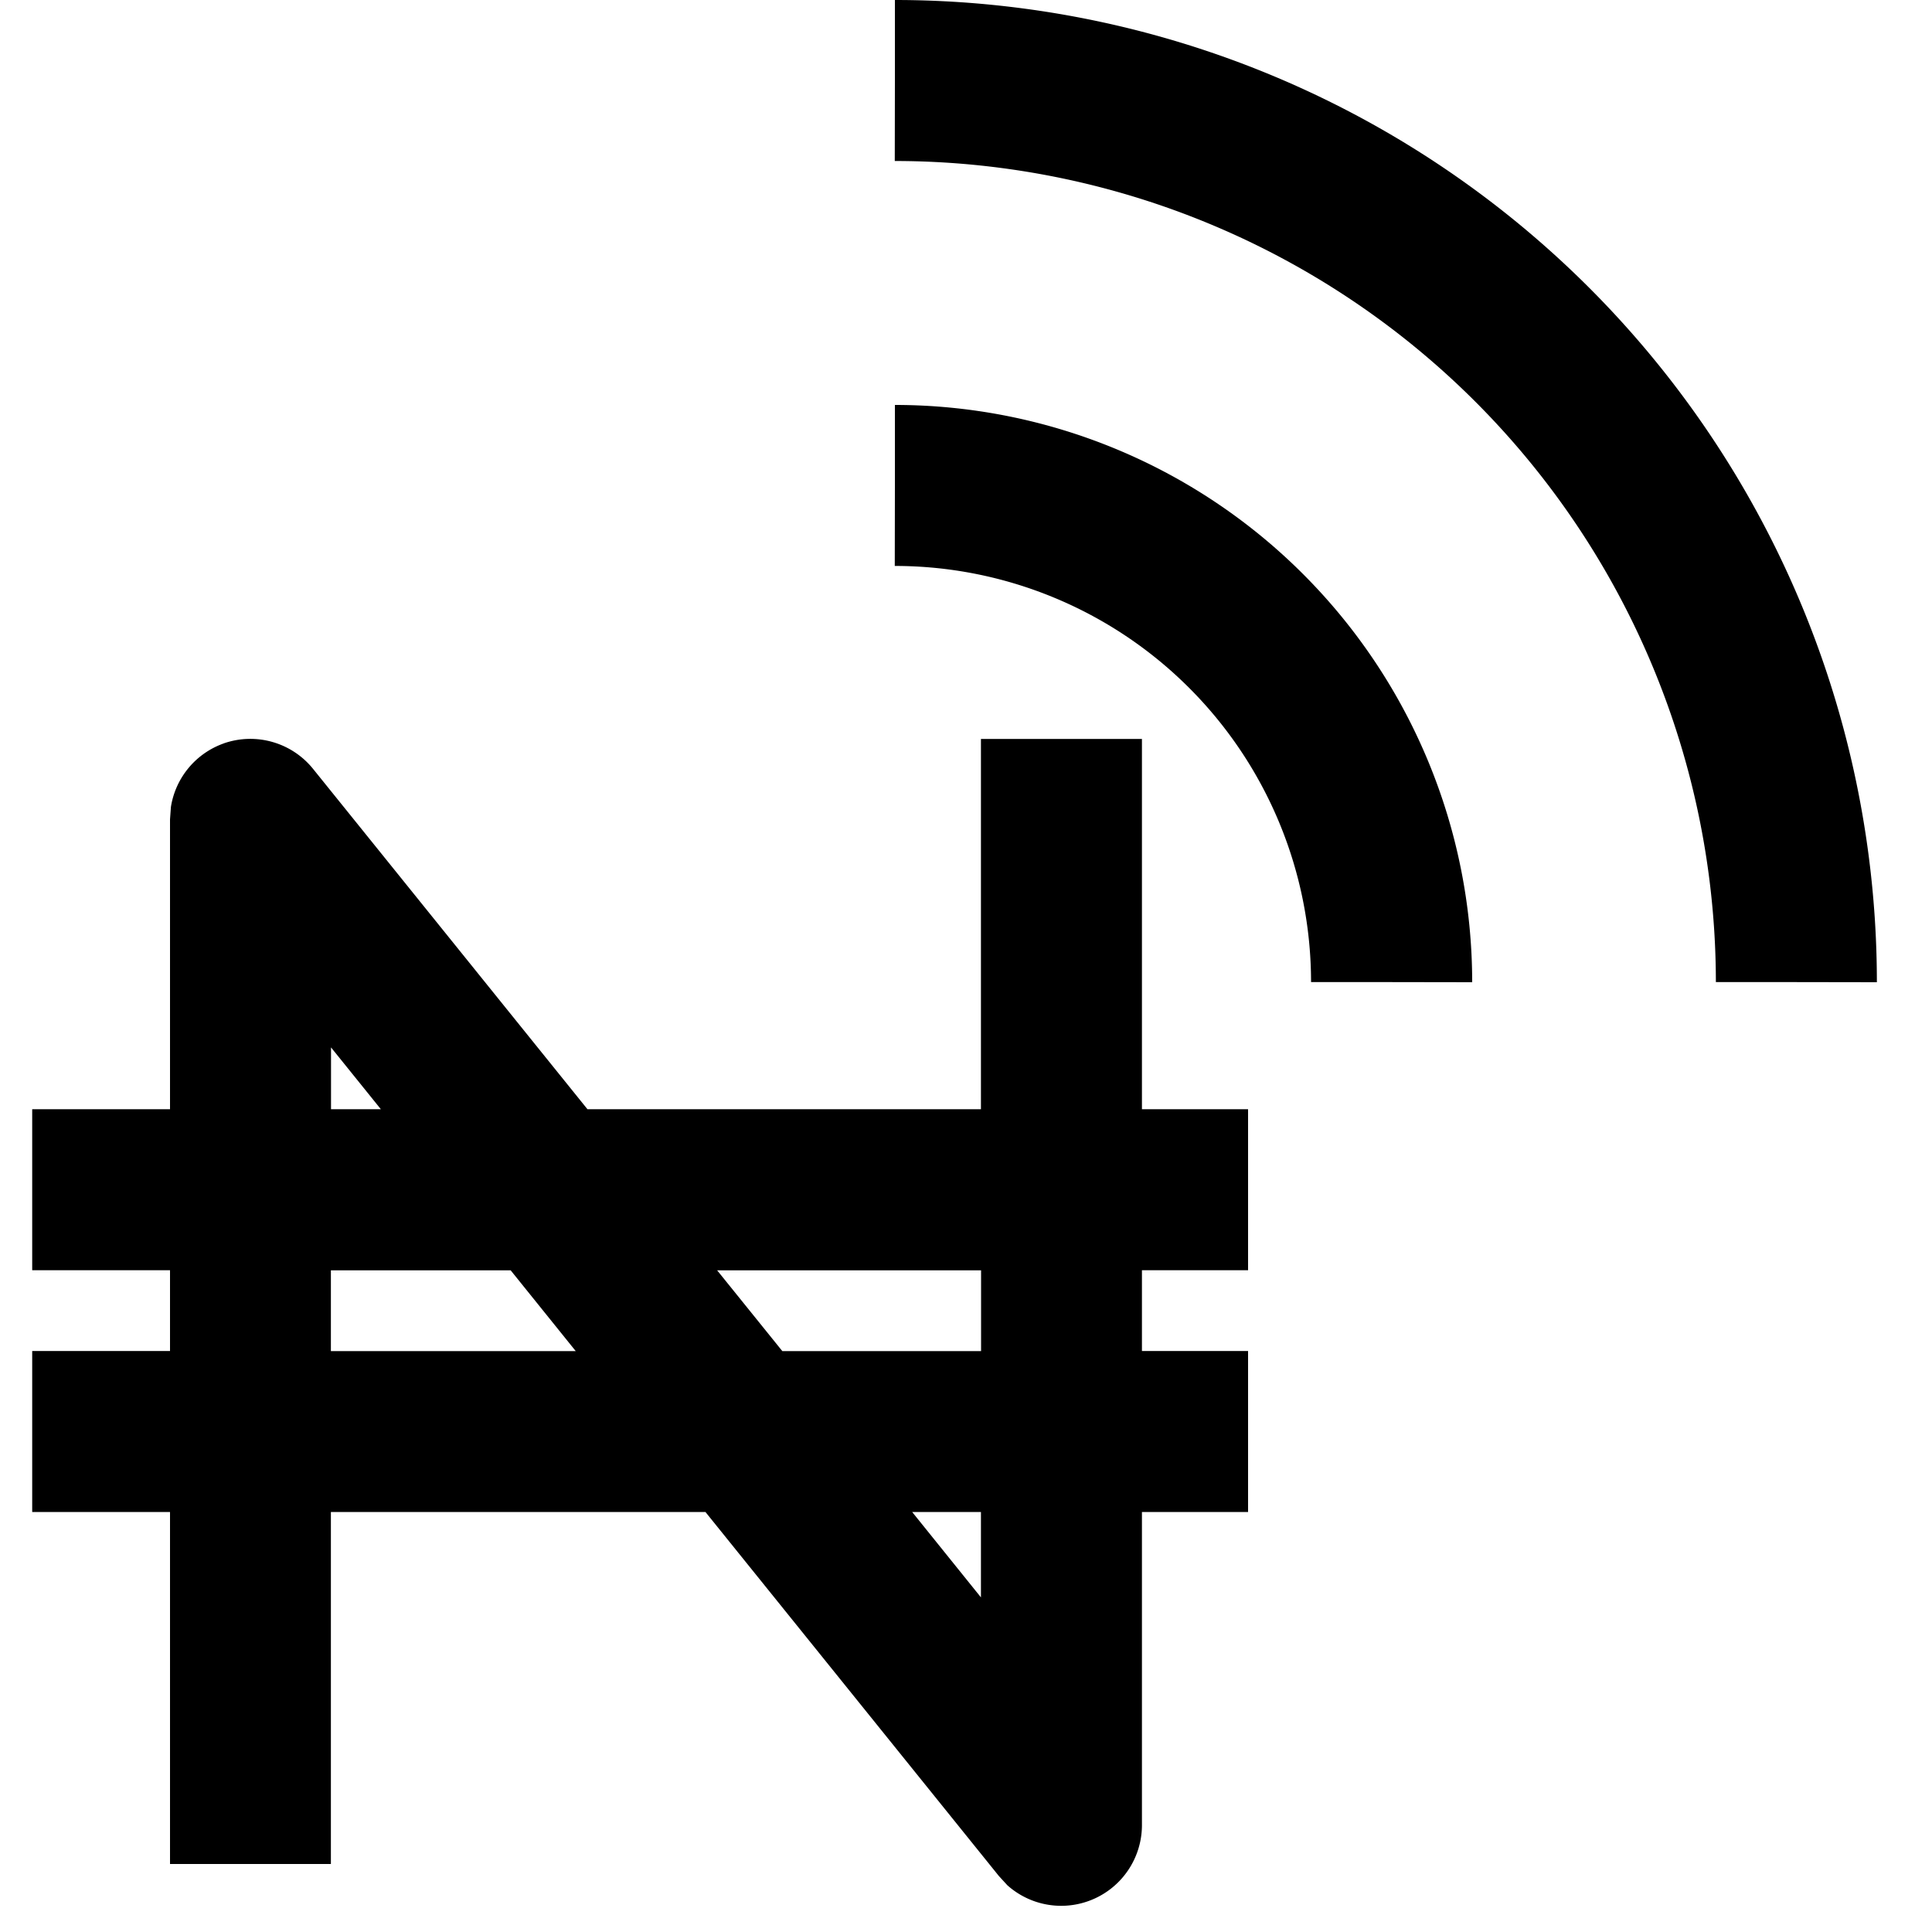 <svg xmlns="http://www.w3.org/2000/svg" width="15" height="15" fill="currentColor" viewBox="0 0 15 15">
  <path fill-rule="evenodd" d="M1.736 5.772a.626.626 0 0 1 .695.198l2.13 2.642h3.055V5.737h1.25v2.875h.824v1.25h-.824v.627h.824v1.25h-.824v2.435a.627.627 0 0 1-1.045.463l-.066-.072-2.278-2.826H2.569v2.733H1.32v-2.733H.25v-1.25h1.07v-.627H.25v-1.25h1.07v-2.25l.007-.097a.627.627 0 0 1 .41-.493Zm5.88 6.63v-.663h-.534l.534.663ZM2.57 10.49h1.9l-.505-.627H2.569v.627Zm3.505 0h1.542v-.627H5.568l.506.627ZM2.57 8.612h.387l-.387-.48v.48Z" clip-rule="evenodd"/>
  <path d="M6.947 3.144a4.483 4.483 0 0 1 4.483 4.482l-.625-.001h-.626a3.232 3.232 0 0 0-3.232-3.231l.001-.625v-.625Z"/>
  <path d="M6.947 0a7.627 7.627 0 0 1 7.625 7.626l-.625-.001h-.625A6.378 6.378 0 0 0 6.947 1.25l.001-.625V0Z"/>
</svg>
